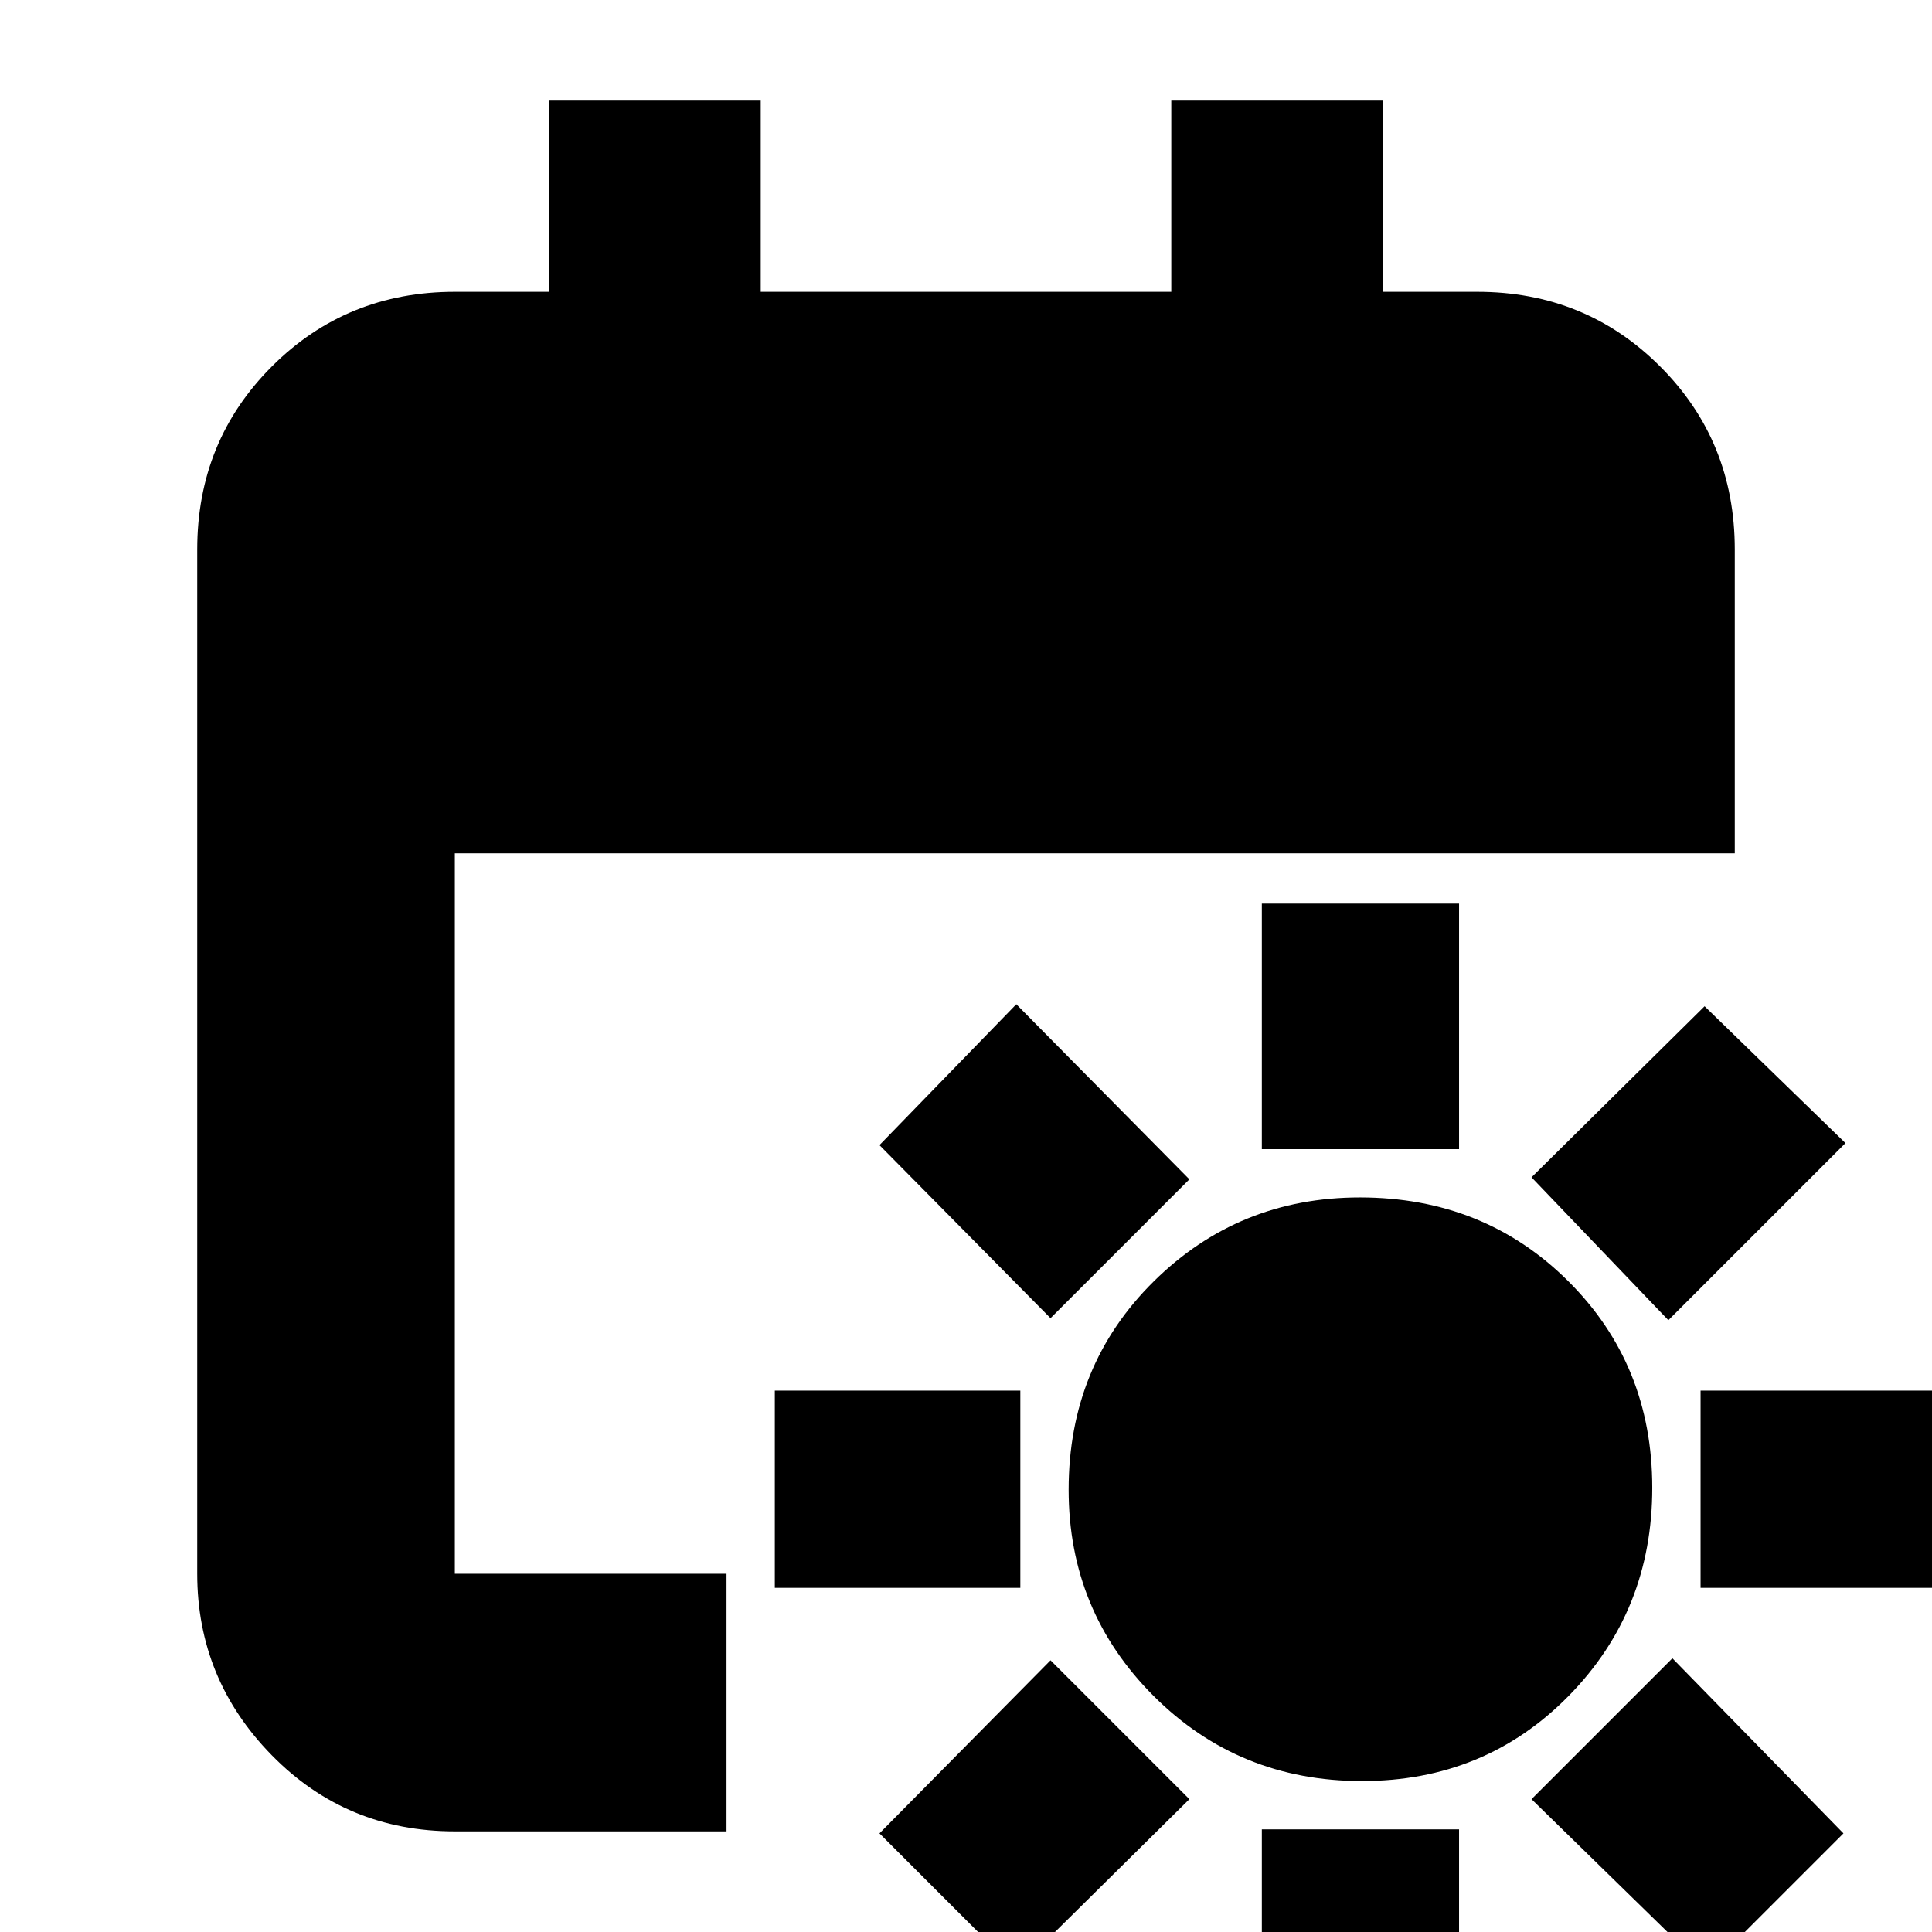 <svg xmlns="http://www.w3.org/2000/svg" height="20" viewBox="0 -960 960 960" width="20"><path d="M676.74-75q-61.16 0-103.45-42.22Q531-159.45 531-219.76q0-61.66 42.22-103.45Q615.45-365 675.76-365q61.66 0 103.45 41.56Q821-281.89 821-220.74q0 61.16-41.56 103.45Q737.89-75 676.74-75ZM627-389v-122h98v122h-98Zm0 460V-51h98V71h-98Zm202-375-68-71 86-85 70 68-88 88ZM505 19l-68-68 85-86 69 69-86 85Zm340-190v-98h122v98H845Zm-460 0v-98h122v98H385ZM848 19l-87-85 70-70 85 87-68 68ZM522-305l-85-86 68-70 86 87-69 69ZM226-50q-53.82 0-90.91-37.79Q98-125.58 98-178v-509q0-53.83 37.09-90.91Q172.18-815 226-815h47v-95h105v95h204v-95h105v95h47q53.83 0 90.91 37.09Q862-740.83 862-687v151H226v358h135v128H226Z"/></svg>